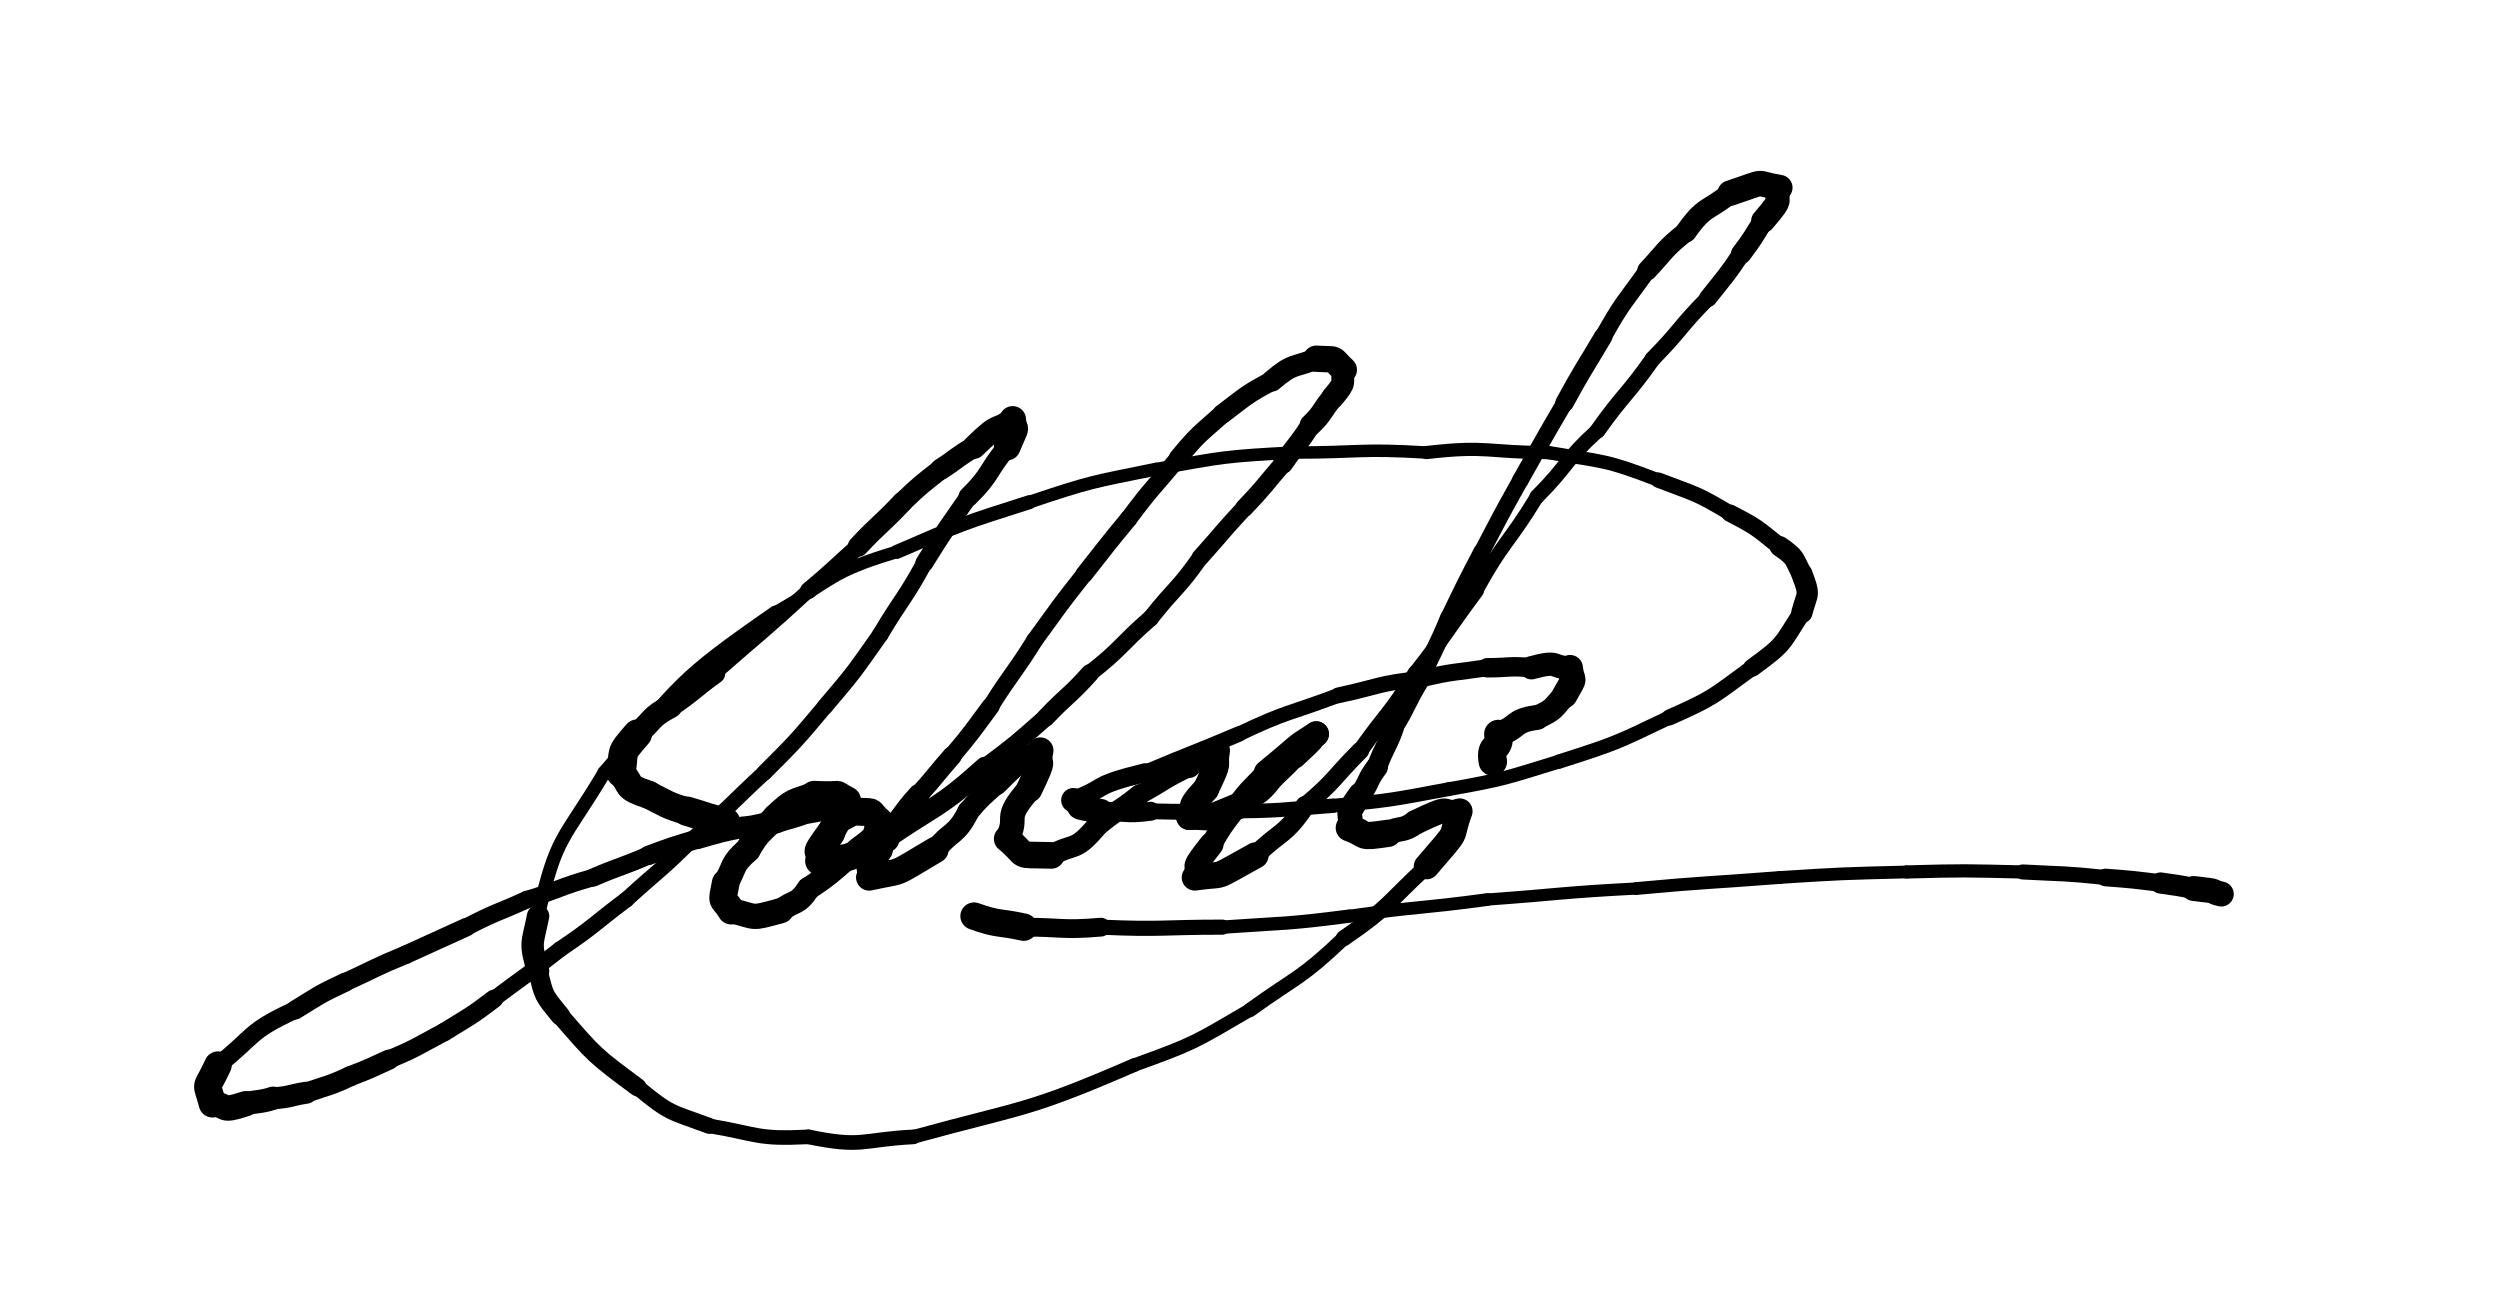 <svg xmlns="http://www.w3.org/2000/svg" xmlns:xlink="http://www.w3.org/1999/xlink" viewBox="0 0 453 236" width="453" height="236"><path d="M 131.500,149.000 C 127.921,148.222 128.000,148.000 124.500,147.000" stroke-width="5.330" stroke="black" fill="none" stroke-linecap="round"></path><path d="M 124.500,147.000 C 120.760,145.901 120.921,145.722 117.500,144.000" stroke-width="5.026" stroke="black" fill="none" stroke-linecap="round"></path><path d="M 117.500,144.000 C 112.957,142.512 114.760,142.401 112.500,140.000" stroke-width="5.097" stroke="black" fill="none" stroke-linecap="round"></path><path d="M 112.500,140.000 C 113.278,135.962 111.957,137.012 115.500,133.000" stroke-width="5.303" stroke="black" fill="none" stroke-linecap="round"></path><path d="M 115.500,133.000 C 118.430,130.412 117.778,129.962 121.500,128.000" stroke-width="4.255" stroke="black" fill="none" stroke-linecap="round"></path><path d="M 121.500,128.000 C 125.674,125.214 125.430,124.912 129.500,122.000" stroke-width="3.840" stroke="black" fill="none" stroke-linecap="round"></path><path d="M 129.500,122.000 C 138.010,114.511 138.174,114.714 146.500,107.000" stroke-width="2.639" stroke="black" fill="none" stroke-linecap="round"></path><path d="M 146.500,107.000 C 151.118,103.125 151.010,103.011 155.500,99.000" stroke-width="3.065" stroke="black" fill="none" stroke-linecap="round"></path><path d="M 155.500,99.000 C 159.368,94.857 159.618,95.125 163.500,91.000" stroke-width="3.755" stroke="black" fill="none" stroke-linecap="round"></path><path d="M 163.500,91.000 C 166.853,87.806 166.868,87.857 170.500,85.000" stroke-width="3.679" stroke="black" fill="none" stroke-linecap="round"></path><path d="M 170.500,85.000 C 173.536,83.052 173.353,82.806 176.500,81.000" stroke-width="3.864" stroke="black" fill="none" stroke-linecap="round"></path><path d="M 176.500,81.000 C 181.616,76.000 180.036,78.552 183.500,76.000" stroke-width="4.281" stroke="black" fill="none" stroke-linecap="round"></path><path d="M 183.500,76.000 C 183.736,78.837 184.616,76.000 182.500,81.000" stroke-width="4.832" stroke="black" fill="none" stroke-linecap="round"></path><path d="M 182.500,81.000 C 178.811,85.364 179.736,85.837 175.500,90.000" stroke-width="3.634" stroke="black" fill="none" stroke-linecap="round"></path><path d="M 175.500,90.000 C 171.387,95.927 171.311,95.864 167.500,102.000" stroke-width="3.260" stroke="black" fill="none" stroke-linecap="round"></path><path d="M 167.500,102.000 C 163.838,108.733 163.387,108.427 159.500,115.000" stroke-width="2.983" stroke="black" fill="none" stroke-linecap="round"></path><path d="M 159.500,115.000 C 154.770,121.727 154.838,121.733 149.500,128.000" stroke-width="2.955" stroke="black" fill="none" stroke-linecap="round"></path><path d="M 149.500,128.000 C 144.250,134.250 144.270,134.227 138.500,140.000" stroke-width="2.897" stroke="black" fill="none" stroke-linecap="round"></path><path d="M 138.500,140.000 C 132.010,146.011 132.250,146.250 125.500,152.000" stroke-width="2.797" stroke="black" fill="none" stroke-linecap="round"></path><path d="M 125.500,152.000 C 119.745,157.796 119.510,157.511 113.500,163.000" stroke-width="2.850" stroke="black" fill="none" stroke-linecap="round"></path><path d="M 113.500,163.000 C 107.500,167.500 107.745,167.796 101.500,172.000" stroke-width="2.887" stroke="black" fill="none" stroke-linecap="round"></path><path d="M 101.500,172.000 C 95.601,176.642 95.500,176.500 89.500,181.000" stroke-width="2.898" stroke="black" fill="none" stroke-linecap="round"></path><path d="M 89.500,181.000 C 85.171,184.295 85.101,184.142 80.500,187.000" stroke-width="3.347" stroke="black" fill="none" stroke-linecap="round"></path><path d="M 80.500,187.000 C 75.556,189.621 75.671,189.795 70.500,192.000" stroke-width="3.322" stroke="black" fill="none" stroke-linecap="round"></path><path d="M 70.500,192.000 C 67.035,193.586 67.056,193.621 63.500,195.000" stroke-width="3.650" stroke="black" fill="none" stroke-linecap="round"></path><path d="M 63.500,195.000 C 59.589,196.832 59.535,196.586 55.500,198.000" stroke-width="3.662" stroke="black" fill="none" stroke-linecap="round"></path><path d="M 55.500,198.000 C 52.492,198.456 52.589,198.832 49.500,199.000" stroke-width="3.986" stroke="black" fill="none" stroke-linecap="round"></path><path d="M 49.500,199.000 C 47.027,199.770 46.992,199.456 44.500,200.000" stroke-width="4.219" stroke="black" fill="none" stroke-linecap="round"></path><path d="M 44.500,200.000 C 39.648,201.607 41.527,200.270 38.500,200.000" stroke-width="4.597" stroke="black" fill="none" stroke-linecap="round"></path><path d="M 38.500,200.000 C 37.315,195.476 37.148,198.107 39.500,193.000" stroke-width="4.983" stroke="black" fill="none" stroke-linecap="round"></path><path d="M 39.500,193.000 C 46.305,187.692 44.815,186.976 53.500,183.000" stroke-width="3.220" stroke="black" fill="none" stroke-linecap="round"></path><path d="M 53.500,183.000 C 57.899,180.300 57.805,180.192 62.500,178.000" stroke-width="3.463" stroke="black" fill="none" stroke-linecap="round"></path><path d="M 62.500,178.000 C 68.000,175.500 67.899,175.300 73.500,173.000" stroke-width="3.338" stroke="black" fill="none" stroke-linecap="round"></path><path d="M 73.500,173.000 C 79.000,170.500 79.000,170.500 84.500,168.000" stroke-width="3.357" stroke="black" fill="none" stroke-linecap="round"></path><path d="M 84.500,168.000 C 89.882,165.199 90.000,165.500 95.500,163.000" stroke-width="3.184" stroke="black" fill="none" stroke-linecap="round"></path><path d="M 95.500,163.000 C 101.559,161.160 101.382,160.699 107.500,159.000" stroke-width="3.154" stroke="black" fill="none" stroke-linecap="round"></path><path d="M 107.500,159.000 C 112.449,156.861 112.559,157.160 117.500,155.000" stroke-width="3.297" stroke="black" fill="none" stroke-linecap="round"></path><path d="M 117.500,155.000 C 121.953,153.337 121.949,153.361 126.500,152.000" stroke-width="3.510" stroke="black" fill="none" stroke-linecap="round"></path><path d="M 126.500,152.000 C 130.472,150.863 130.453,150.837 134.500,150.000" stroke-width="3.649" stroke="black" fill="none" stroke-linecap="round"></path><path d="M 134.500,150.000 C 137.558,149.735 137.472,149.363 140.500,149.000" stroke-width="4.057" stroke="black" fill="none" stroke-linecap="round"></path><path d="M 140.500,149.000 C 143.478,147.930 143.558,148.235 146.500,147.000" stroke-width="4.087" stroke="black" fill="none" stroke-linecap="round"></path><path d="M 146.500,147.000 C 153.228,145.817 149.978,145.930 153.500,145.000" stroke-width="4.454" stroke="black" fill="none" stroke-linecap="round"></path><path d="M 153.500,145.000 C 150.295,143.355 153.728,144.317 147.500,144.000" stroke-width="5.014" stroke="black" fill="none" stroke-linecap="round"></path><path d="M 147.500,144.000 C 143.548,145.460 143.795,144.855 140.500,148.000" stroke-width="4.658" stroke="black" fill="none" stroke-linecap="round"></path><path d="M 140.500,148.000 C 137.840,150.880 137.548,150.460 135.500,154.000" stroke-width="4.616" stroke="black" fill="none" stroke-linecap="round"></path><path d="M 135.500,154.000 C 132.379,156.778 133.340,156.880 131.500,160.000" stroke-width="4.616" stroke="black" fill="none" stroke-linecap="round"></path><path d="M 131.500,160.000 C 130.692,164.096 130.879,162.278 132.500,165.000" stroke-width="5.024" stroke="black" fill="none" stroke-linecap="round"></path><path d="M 132.500,165.000 C 137.410,166.169 135.692,166.596 141.500,165.000" stroke-width="4.585" stroke="black" fill="none" stroke-linecap="round"></path><path d="M 141.500,165.000 C 143.983,162.978 144.410,164.169 146.500,161.000" stroke-width="4.224" stroke="black" fill="none" stroke-linecap="round"></path><path d="M 146.500,161.000 C 151.338,157.842 150.983,157.478 155.500,154.000" stroke-width="4.170" stroke="black" fill="none" stroke-linecap="round"></path><path d="M 155.500,154.000 C 159.772,150.901 157.838,151.842 159.500,149.000" stroke-width="4.534" stroke="black" fill="none" stroke-linecap="round"></path><path d="M 159.500,149.000 C 156.695,146.512 159.272,147.401 154.500,147.000" stroke-width="5.068" stroke="black" fill="none" stroke-linecap="round"></path><path d="M 154.500,147.000 C 152.037,148.695 152.195,147.512 150.500,151.000" stroke-width="5.043" stroke="black" fill="none" stroke-linecap="round"></path><path d="M 150.500,151.000 C 147.007,155.851 149.037,153.195 148.500,156.000" stroke-width="5.211" stroke="black" fill="none" stroke-linecap="round"></path><path d="M 148.500,156.000 C 155.056,155.085 152.007,156.351 160.500,152.000" stroke-width="4.987" stroke="black" fill="none" stroke-linecap="round"></path><path d="M 160.500,152.000 C 169.659,145.707 170.056,146.585 178.500,139.000" stroke-width="3.761" stroke="black" fill="none" stroke-linecap="round"></path><path d="M 178.500,139.000 C 184.211,134.733 184.159,134.707 189.500,130.000" stroke-width="3.177" stroke="black" fill="none" stroke-linecap="round"></path><path d="M 189.500,130.000 C 193.395,125.889 193.711,126.233 197.500,122.000" stroke-width="3.315" stroke="black" fill="none" stroke-linecap="round"></path><path d="M 197.500,122.000 C 203.388,117.368 202.895,116.889 208.500,112.000" stroke-width="3.025" stroke="black" fill="none" stroke-linecap="round"></path><path d="M 208.500,112.000 C 212.899,106.413 213.388,106.868 217.500,101.000" stroke-width="2.993" stroke="black" fill="none" stroke-linecap="round"></path><path d="M 217.500,101.000 C 221.517,96.515 221.399,96.413 225.500,92.000" stroke-width="3.141" stroke="black" fill="none" stroke-linecap="round"></path><path d="M 225.500,92.000 C 229.184,88.145 229.017,88.015 232.500,84.000" stroke-width="3.304" stroke="black" fill="none" stroke-linecap="round"></path><path d="M 232.500,84.000 C 234.920,80.440 235.184,80.645 237.500,77.000" stroke-width="3.640" stroke="black" fill="none" stroke-linecap="round"></path><path d="M 237.500,77.000 C 239.870,74.716 239.420,74.440 241.500,72.000" stroke-width="3.982" stroke="black" fill="none" stroke-linecap="round"></path><path d="M 241.500,72.000 C 244.250,68.750 242.870,69.716 243.500,67.000" stroke-width="4.138" stroke="black" fill="none" stroke-linecap="round"></path><path d="M 243.500,67.000 C 240.943,64.624 242.750,65.250 238.500,65.000" stroke-width="4.766" stroke="black" fill="none" stroke-linecap="round"></path><path d="M 238.500,65.000 C 234.347,66.737 234.443,65.624 230.500,69.000" stroke-width="3.892" stroke="black" fill="none" stroke-linecap="round"></path><path d="M 230.500,69.000 C 225.655,71.579 225.847,71.737 221.500,75.000" stroke-width="3.562" stroke="black" fill="none" stroke-linecap="round"></path><path d="M 221.500,75.000 C 217.267,78.789 217.155,78.579 213.500,83.000" stroke-width="3.431" stroke="black" fill="none" stroke-linecap="round"></path><path d="M 213.500,83.000 C 208.971,88.477 208.767,88.289 204.500,94.000" stroke-width="3.165" stroke="black" fill="none" stroke-linecap="round"></path><path d="M 204.500,94.000 C 200.415,98.934 200.471,98.977 196.500,104.000" stroke-width="3.195" stroke="black" fill="none" stroke-linecap="round"></path><path d="M 196.500,104.000 C 191.833,109.882 191.915,109.934 187.500,116.000" stroke-width="3.047" stroke="black" fill="none" stroke-linecap="round"></path><path d="M 187.500,116.000 C 183.689,122.136 183.333,121.882 179.500,128.000" stroke-width="3.045" stroke="black" fill="none" stroke-linecap="round"></path><path d="M 179.500,128.000 C 176.094,132.577 176.189,132.636 172.500,137.000" stroke-width="3.263" stroke="black" fill="none" stroke-linecap="round"></path><path d="M 172.500,137.000 C 169.451,140.459 169.594,140.577 166.500,144.000" stroke-width="3.523" stroke="black" fill="none" stroke-linecap="round"></path><path d="M 166.500,144.000 C 164.332,146.383 164.451,146.459 162.500,149.000" stroke-width="3.899" stroke="black" fill="none" stroke-linecap="round"></path><path d="M 162.500,149.000 C 160.800,151.401 160.832,151.383 159.500,154.000" stroke-width="4.053" stroke="black" fill="none" stroke-linecap="round"></path><path d="M 159.500,154.000 C 156.035,159.000 158.300,156.401 157.500,159.000" stroke-width="4.571" stroke="black" fill="none" stroke-linecap="round"></path><path d="M 157.500,159.000 C 164.234,157.510 161.035,159.000 169.500,154.000" stroke-width="4.761" stroke="black" fill="none" stroke-linecap="round"></path><path d="M 169.500,154.000 C 172.387,150.396 173.234,151.510 175.500,147.000" stroke-width="3.981" stroke="black" fill="none" stroke-linecap="round"></path><path d="M 175.500,147.000 C 177.808,144.278 177.887,144.396 180.500,142.000" stroke-width="3.925" stroke="black" fill="none" stroke-linecap="round"></path><path d="M 180.500,142.000 C 186.764,135.711 184.308,138.778 188.500,136.000" stroke-width="4.211" stroke="black" fill="none" stroke-linecap="round"></path><path d="M 188.500,136.000 C 187.775,139.600 189.764,136.211 186.500,143.000" stroke-width="4.775" stroke="black" fill="none" stroke-linecap="round"></path><path d="M 186.500,143.000 C 181.429,148.787 184.775,147.600 182.500,152.000" stroke-width="4.456" stroke="black" fill="none" stroke-linecap="round"></path><path d="M 182.500,152.000 C 186.698,155.475 183.429,154.787 190.500,155.000" stroke-width="4.822" stroke="black" fill="none" stroke-linecap="round"></path><path d="M 190.500,155.000 C 194.617,152.670 194.698,154.475 198.500,150.000" stroke-width="3.910" stroke="black" fill="none" stroke-linecap="round"></path><path d="M 198.500,150.000 C 202.312,146.710 202.617,147.170 206.500,144.000" stroke-width="3.750" stroke="black" fill="none" stroke-linecap="round"></path><path d="M 206.500,144.000 C 211.031,141.554 210.812,141.210 215.500,139.000" stroke-width="3.515" stroke="black" fill="none" stroke-linecap="round"></path><path d="M 215.500,139.000 C 219.833,135.111 218.031,137.554 220.500,136.000" stroke-width="3.919" stroke="black" fill="none" stroke-linecap="round"></path><path d="M 220.500,136.000 C 219.888,139.668 221.333,137.111 218.500,143.000" stroke-width="4.745" stroke="black" fill="none" stroke-linecap="round"></path><path d="M 218.500,143.000 C 214.338,147.419 217.388,145.668 215.500,148.000" stroke-width="4.785" stroke="black" fill="none" stroke-linecap="round"></path><path d="M 215.500,148.000 C 220.440,147.895 217.338,148.919 224.500,146.000" stroke-width="4.760" stroke="black" fill="none" stroke-linecap="round"></path><path d="M 224.500,146.000 C 227.600,143.610 227.940,144.395 230.500,141.000" stroke-width="4.141" stroke="black" fill="none" stroke-linecap="round"></path><path d="M 230.500,141.000 C 232.500,139.000 232.600,139.110 234.500,137.000" stroke-width="4.151" stroke="black" fill="none" stroke-linecap="round"></path><path d="M 234.500,137.000 C 239.329,132.503 236.500,135.000 238.500,133.000" stroke-width="4.586" stroke="black" fill="none" stroke-linecap="round"></path><path d="M 238.500,133.000 C 233.647,136.130 236.829,134.003 229.500,140.000" stroke-width="4.616" stroke="black" fill="none" stroke-linecap="round"></path><path d="M 229.500,140.000 C 226.306,143.353 226.147,143.130 223.500,147.000" stroke-width="3.892" stroke="black" fill="none" stroke-linecap="round"></path><path d="M 223.500,147.000 C 221.313,149.892 221.306,149.853 219.500,153.000" stroke-width="3.882" stroke="black" fill="none" stroke-linecap="round"></path><path d="M 219.500,153.000 C 215.043,158.636 217.813,155.892 216.500,159.000" stroke-width="4.405" stroke="black" fill="none" stroke-linecap="round"></path><path d="M 216.500,159.000 C 222.709,158.114 219.043,159.636 227.500,155.000" stroke-width="4.745" stroke="black" fill="none" stroke-linecap="round"></path><path d="M 227.500,155.000 C 232.000,150.500 232.709,151.614 236.500,146.000" stroke-width="3.561" stroke="black" fill="none" stroke-linecap="round"></path><path d="M 236.500,146.000 C 241.988,141.414 241.500,141.000 246.500,136.000" stroke-width="3.203" stroke="black" fill="none" stroke-linecap="round"></path><path d="M 246.500,136.000 C 251.455,128.967 251.988,129.414 256.500,122.000" stroke-width="2.907" stroke="black" fill="none" stroke-linecap="round"></path><path d="M 256.500,122.000 C 262.233,114.661 261.955,114.467 267.500,107.000" stroke-width="2.807" stroke="black" fill="none" stroke-linecap="round"></path><path d="M 267.500,107.000 C 272.402,98.038 273.233,98.661 278.500,90.000" stroke-width="2.572" stroke="black" fill="none" stroke-linecap="round"></path><path d="M 278.500,90.000 C 284.270,84.227 283.402,83.538 289.500,78.000" stroke-width="2.720" stroke="black" fill="none" stroke-linecap="round"></path><path d="M 289.500,78.000 C 294.255,71.295 294.770,71.727 299.500,65.000" stroke-width="2.872" stroke="black" fill="none" stroke-linecap="round"></path><path d="M 299.500,65.000 C 304.717,59.680 304.255,59.295 309.500,54.000" stroke-width="2.903" stroke="black" fill="none" stroke-linecap="round"></path><path d="M 309.500,54.000 C 312.595,50.067 312.717,50.180 315.500,46.000" stroke-width="3.273" stroke="black" fill="none" stroke-linecap="round"></path><path d="M 315.500,46.000 C 317.687,43.108 317.595,43.067 319.500,40.000" stroke-width="3.719" stroke="black" fill="none" stroke-linecap="round"></path><path d="M 319.500,40.000 C 323.777,35.064 321.187,37.108 322.500,34.000" stroke-width="4.367" stroke="black" fill="none" stroke-linecap="round"></path><path d="M 322.500,34.000 C 317.410,33.160 320.777,32.564 313.500,35.000" stroke-width="4.617" stroke="black" fill="none" stroke-linecap="round"></path><path d="M 313.500,35.000 C 309.383,38.375 308.910,37.160 305.500,42.000" stroke-width="3.860" stroke="black" fill="none" stroke-linecap="round"></path><path d="M 305.500,42.000 C 301.553,45.133 301.883,45.375 298.500,49.000" stroke-width="3.641" stroke="black" fill="none" stroke-linecap="round"></path><path d="M 298.500,49.000 C 294.320,54.888 294.053,54.633 290.500,61.000" stroke-width="3.135" stroke="black" fill="none" stroke-linecap="round"></path><path d="M 290.500,61.000 C 286.971,66.983 286.820,66.888 283.500,73.000" stroke-width="3.348" stroke="black" fill="none" stroke-linecap="round"></path><path d="M 283.500,73.000 C 279.415,79.953 279.471,79.983 275.500,87.000" stroke-width="3.011" stroke="black" fill="none" stroke-linecap="round"></path><path d="M 275.500,87.000 C 271.906,93.451 271.915,93.453 268.500,100.000" stroke-width="2.951" stroke="black" fill="none" stroke-linecap="round"></path><path d="M 268.500,100.000 C 265.394,105.949 265.406,105.951 262.500,112.000" stroke-width="3.083" stroke="black" fill="none" stroke-linecap="round"></path><path d="M 262.500,112.000 C 260.200,117.601 259.894,117.449 257.500,123.000" stroke-width="3.167" stroke="black" fill="none" stroke-linecap="round"></path><path d="M 257.500,123.000 C 254.799,127.402 255.200,127.601 252.500,132.000" stroke-width="3.342" stroke="black" fill="none" stroke-linecap="round"></path><path d="M 252.500,132.000 C 251.199,135.602 250.799,135.402 249.500,139.000" stroke-width="3.704" stroke="black" fill="none" stroke-linecap="round"></path><path d="M 249.500,139.000 C 247.699,141.362 248.199,141.602 246.500,144.000" stroke-width="3.987" stroke="black" fill="none" stroke-linecap="round"></path><path d="M 246.500,144.000 C 243.320,148.348 245.199,146.862 244.500,150.000" stroke-width="4.474" stroke="black" fill="none" stroke-linecap="round"></path><path d="M 244.500,150.000 C 248.094,151.284 245.820,151.848 251.500,151.000" stroke-width="4.945" stroke="black" fill="none" stroke-linecap="round"></path><path d="M 251.500,151.000 C 253.932,149.790 254.094,150.784 256.500,149.000" stroke-width="4.405" stroke="black" fill="none" stroke-linecap="round"></path><path d="M 256.500,149.000 C 264.086,145.343 260.432,147.790 264.500,147.000" stroke-width="4.471" stroke="black" fill="none" stroke-linecap="round"></path><path d="M 264.500,147.000 C 262.386,152.744 265.086,149.343 258.500,157.000" stroke-width="4.660" stroke="black" fill="none" stroke-linecap="round"></path><path d="M 258.500,157.000 C 251.199,163.744 251.886,164.244 243.500,170.000" stroke-width="2.914" stroke="black" fill="none" stroke-linecap="round"></path><path d="M 243.500,170.000 C 235.605,177.489 235.199,176.744 226.500,183.000" stroke-width="2.604" stroke="black" fill="none" stroke-linecap="round"></path><path d="M 226.500,183.000 C 216.361,188.905 216.605,188.989 205.500,193.000" stroke-width="2.439" stroke="black" fill="none" stroke-linecap="round"></path><path d="M 205.500,193.000 C 185.820,201.523 185.861,200.405 165.500,206.000" stroke-width="2.491" stroke="black" fill="none" stroke-linecap="round"></path><path d="M 165.500,206.000 C 155.972,206.512 156.320,208.023 146.500,206.000" stroke-width="2.658" stroke="black" fill="none" stroke-linecap="round"></path><path d="M 146.500,206.000 C 137.039,206.479 137.472,205.512 128.500,204.000" stroke-width="2.644" stroke="black" fill="none" stroke-linecap="round"></path><path d="M 128.500,204.000 C 121.385,201.359 121.539,201.979 115.500,197.000" stroke-width="2.890" stroke="black" fill="none" stroke-linecap="round"></path><path d="M 115.500,197.000 C 107.630,191.152 107.885,191.359 101.500,184.000" stroke-width="3.305" stroke="black" fill="none" stroke-linecap="round"></path><path d="M 101.500,184.000 C 98.444,180.249 98.630,180.652 97.500,176.000" stroke-width="3.563" stroke="black" fill="none" stroke-linecap="round"></path><path d="M 97.500,176.000 C 95.947,170.659 96.444,171.249 97.500,166.000" stroke-width="4.059" stroke="black" fill="none" stroke-linecap="round"></path><path d="M 97.500,166.000 C 100.839,151.078 101.947,152.659 109.500,140.000" stroke-width="2.451" stroke="black" fill="none" stroke-linecap="round"></path><path d="M 109.500,140.000 C 123.722,123.663 122.339,123.578 140.500,111.000" stroke-width="2.514" stroke="black" fill="none" stroke-linecap="round"></path><path d="M 140.500,111.000 C 151.237,104.897 150.222,103.663 162.500,100.000" stroke-width="2.298" stroke="black" fill="none" stroke-linecap="round"></path><path d="M 162.500,100.000 C 174.307,94.891 174.237,94.897 186.500,91.000" stroke-width="2.540" stroke="black" fill="none" stroke-linecap="round"></path><path d="M 186.500,91.000 C 197.846,87.185 197.807,87.391 209.500,85.000" stroke-width="2.340" stroke="black" fill="none" stroke-linecap="round"></path><path d="M 209.500,85.000 C 221.956,82.768 221.846,82.685 234.500,82.000" stroke-width="2.288" stroke="black" fill="none" stroke-linecap="round"></path><path d="M 234.500,82.000 C 246.500,82.000 246.456,81.268 258.500,82.000" stroke-width="2.261" stroke="black" fill="none" stroke-linecap="round"></path><path d="M 258.500,82.000 C 269.659,80.709 269.500,82.000 280.500,82.000" stroke-width="2.391" stroke="black" fill="none" stroke-linecap="round"></path><path d="M 280.500,82.000 C 290.763,83.754 290.659,83.209 300.500,87.000" stroke-width="2.438" stroke="black" fill="none" stroke-linecap="round"></path><path d="M 300.500,87.000 C 307.234,89.582 307.263,89.254 313.500,93.000" stroke-width="2.786" stroke="black" fill="none" stroke-linecap="round"></path><path d="M 313.500,93.000 C 318.417,95.545 318.234,95.582 322.500,99.000" stroke-width="3.162" stroke="black" fill="none" stroke-linecap="round"></path><path d="M 322.500,99.000 C 325.545,101.134 324.917,101.045 326.500,104.000" stroke-width="3.716" stroke="black" fill="none" stroke-linecap="round"></path><path d="M 326.500,104.000 C 328.040,108.091 327.545,107.134 326.500,111.000" stroke-width="3.852" stroke="black" fill="none" stroke-linecap="round"></path><path d="M 326.500,111.000 C 322.717,116.870 323.540,116.591 317.500,121.000" stroke-width="3.258" stroke="black" fill="none" stroke-linecap="round"></path><path d="M 317.500,121.000 C 310.343,126.191 310.717,126.370 302.500,130.000" stroke-width="2.902" stroke="black" fill="none" stroke-linecap="round"></path><path d="M 302.500,130.000 C 292.719,134.679 292.843,134.691 282.500,138.000" stroke-width="2.594" stroke="black" fill="none" stroke-linecap="round"></path><path d="M 282.500,138.000 C 272.604,141.029 272.719,141.179 262.500,143.000" stroke-width="2.497" stroke="black" fill="none" stroke-linecap="round"></path><path d="M 262.500,143.000 C 252.043,144.946 252.104,145.029 241.500,146.000" stroke-width="2.501" stroke="black" fill="none" stroke-linecap="round"></path><path d="M 241.500,146.000 C 232.006,146.712 232.043,146.946 222.500,147.000" stroke-width="2.606" stroke="black" fill="none" stroke-linecap="round"></path><path d="M 222.500,147.000 C 215.500,147.000 215.506,147.212 208.500,147.000" stroke-width="2.870" stroke="black" fill="none" stroke-linecap="round"></path><path d="M 208.500,147.000 C 203.880,147.626 204.000,147.000 199.500,147.000" stroke-width="3.434" stroke="black" fill="none" stroke-linecap="round"></path><path d="M 199.500,147.000 C 193.385,145.976 196.880,146.626 194.500,145.000" stroke-width="4.440" stroke="black" fill="none" stroke-linecap="round"></path><path d="M 194.500,145.000 C 201.034,142.586 197.385,142.476 207.500,140.000" stroke-width="3.402" stroke="black" fill="none" stroke-linecap="round"></path><path d="M 207.500,140.000 C 215.965,136.414 216.034,136.586 224.500,133.000" stroke-width="2.812" stroke="black" fill="none" stroke-linecap="round"></path><path d="M 224.500,133.000 C 233.293,128.790 233.465,129.414 242.500,126.000" stroke-width="2.684" stroke="black" fill="none" stroke-linecap="round"></path><path d="M 242.500,126.000 C 249.980,124.393 249.793,123.790 257.500,123.000" stroke-width="2.872" stroke="black" fill="none" stroke-linecap="round"></path><path d="M 257.500,123.000 C 263.467,121.603 263.480,121.893 269.500,121.000" stroke-width="3.091" stroke="black" fill="none" stroke-linecap="round"></path><path d="M 269.500,121.000 C 273.500,121.000 273.467,120.603 277.500,121.000" stroke-width="3.525" stroke="black" fill="none" stroke-linecap="round"></path><path d="M 277.500,121.000 C 282.764,119.554 281.000,121.000 284.500,121.000" stroke-width="4.223" stroke="black" fill="none" stroke-linecap="round"></path><path d="M 284.500,121.000 C 284.830,124.005 285.764,122.054 283.500,126.000" stroke-width="4.644" stroke="black" fill="none" stroke-linecap="round"></path><path d="M 283.500,126.000 C 281.240,128.401 281.830,128.505 278.500,130.000" stroke-width="4.286" stroke="black" fill="none" stroke-linecap="round"></path><path d="M 278.500,130.000 C 273.896,130.604 275.240,131.901 271.500,133.000" stroke-width="4.514" stroke="black" fill="none" stroke-linecap="round"></path><path d="M 271.500,133.000 C 271.900,136.134 269.896,134.604 270.500,138.000" stroke-width="5.152" stroke="black" fill="none" stroke-linecap="round"></path><path d="M 176.500,166.000 C 180.934,167.603 181.000,167.000 185.500,168.000" stroke-width="4.970" stroke="black" fill="none" stroke-linecap="round"></path><path d="M 185.500,168.000 C 192.500,168.000 192.434,168.603 199.500,168.000" stroke-width="3.405" stroke="black" fill="none" stroke-linecap="round"></path><path d="M 199.500,168.000 C 210.521,168.488 210.500,168.000 221.500,168.000" stroke-width="2.742" stroke="black" fill="none" stroke-linecap="round"></path><path d="M 221.500,168.000 C 233.020,167.196 233.021,167.488 244.500,166.000" stroke-width="2.419" stroke="black" fill="none" stroke-linecap="round"></path><path d="M 244.500,166.000 C 256.971,164.205 257.020,164.696 269.500,163.000" stroke-width="2.311" stroke="black" fill="none" stroke-linecap="round"></path><path d="M 269.500,163.000 C 283.001,162.019 282.971,161.705 296.500,161.000" stroke-width="2.210" stroke="black" fill="none" stroke-linecap="round"></path><path d="M 296.500,161.000 C 309.488,159.797 309.501,160.019 322.500,159.000" stroke-width="2.320" stroke="black" fill="none" stroke-linecap="round"></path><path d="M 322.500,159.000 C 333.995,158.261 333.988,158.297 345.500,158.000" stroke-width="2.311" stroke="black" fill="none" stroke-linecap="round"></path><path d="M 345.500,158.000 C 356.010,157.709 355.995,157.761 366.500,158.000" stroke-width="2.395" stroke="black" fill="none" stroke-linecap="round"></path><path d="M 366.500,158.000 C 374.008,158.401 374.010,158.209 381.500,159.000" stroke-width="2.727" stroke="black" fill="none" stroke-linecap="round"></path><path d="M 381.500,159.000 C 386.516,159.377 386.508,159.401 391.500,160.000" stroke-width="3.199" stroke="black" fill="none" stroke-linecap="round"></path><path d="M 391.500,160.000 C 394.508,160.456 394.516,160.377 397.500,161.000" stroke-width="3.842" stroke="black" fill="none" stroke-linecap="round"></path><path d="M 397.500,161.000 C 402.919,161.581 400.008,161.456 402.500,162.000" stroke-width="4.521" stroke="black" fill="none" stroke-linecap="round"></path></svg>